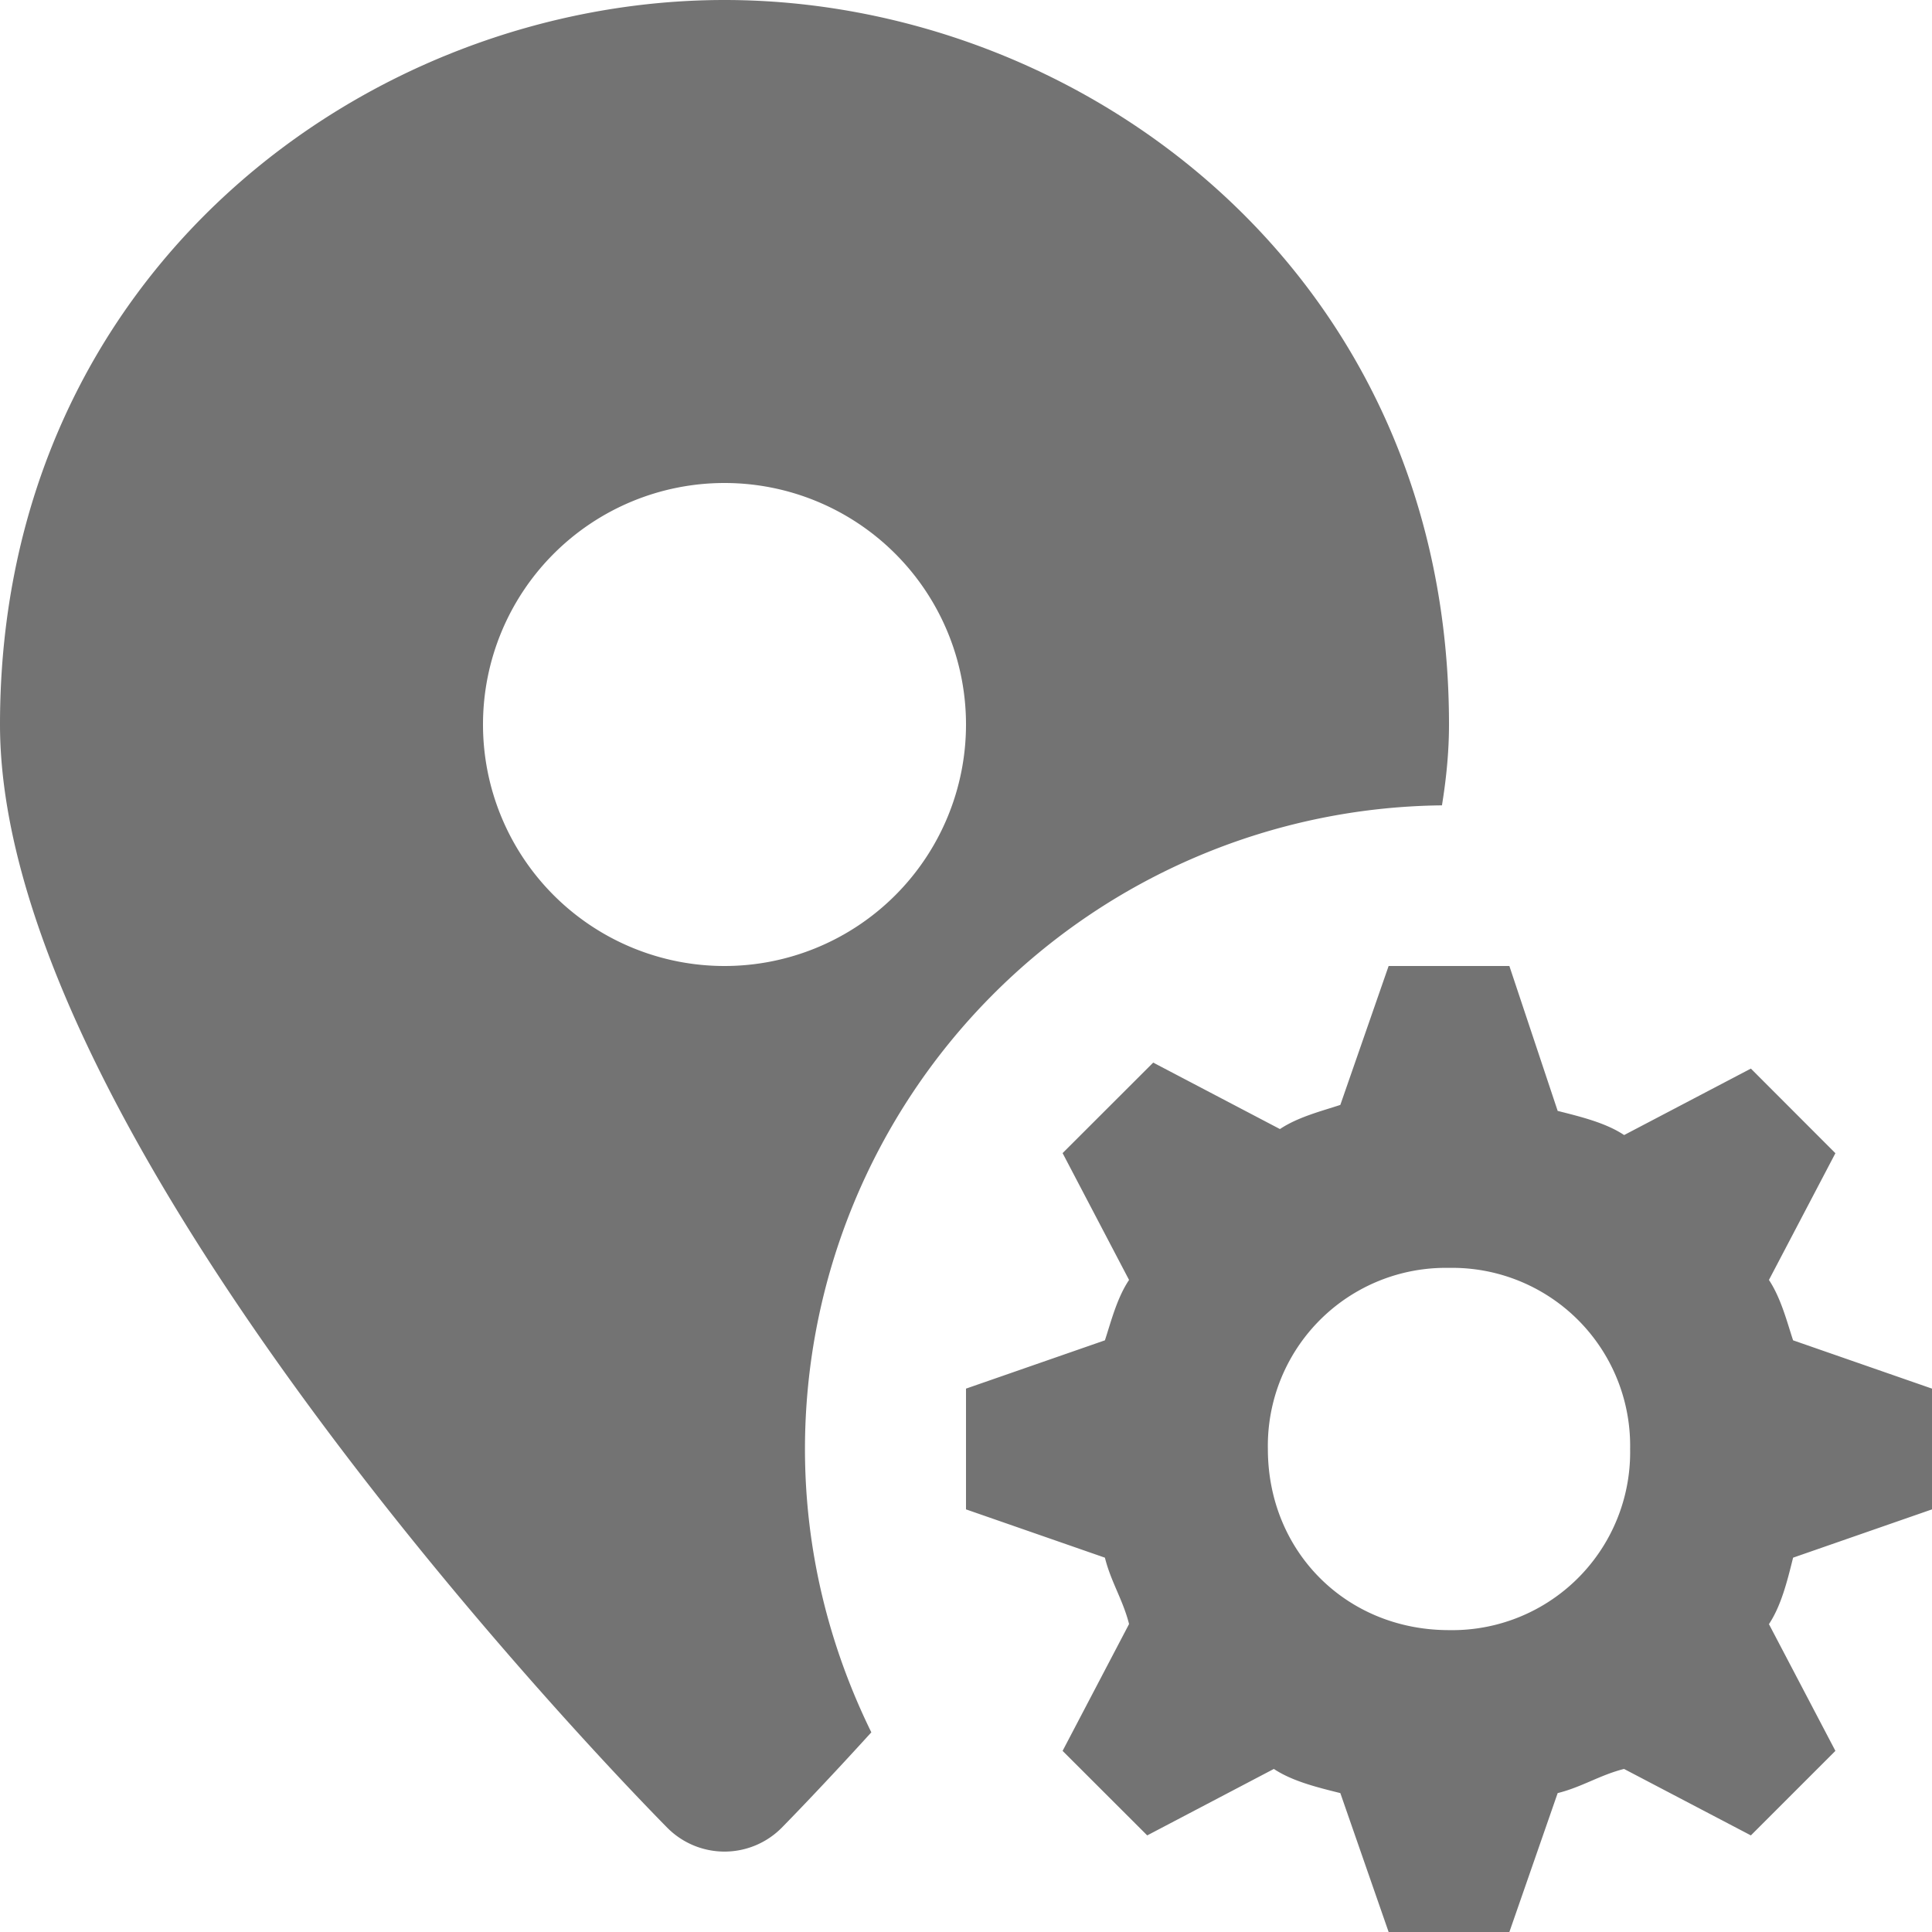 <svg width="20" height="20" xmlns="http://www.w3.org/2000/svg" xmlns:xlink="http://www.w3.org/1999/xlink"><defs><path d="M15.625 10l.5 1.5c.25.063.5.125.688.25l1.312-.688.875.876-.688 1.312c.125.188.188.438.25.625l1.438.5v1.25l-1.438.5c-.062.25-.125.5-.25.688L19 18.125l-.875.875-1.313-.688c-.25.063-.437.188-.687.25l-.5 1.438h-1.25l-.5-1.438c-.25-.062-.5-.125-.688-.25L11.876 19 11 18.125l.688-1.313c-.063-.25-.188-.437-.25-.687l-1.438-.5v-1.25l1.438-.5c.062-.188.124-.438.25-.625L11 11.937l.938-.937 1.312.688c.188-.126.438-.188.625-.25l.5-1.438h1.25zM7.5 0C11.187 0 15 2.805 15 7.5c0 .27-.026.55-.073.837A6.665 6.665 0 008.333 15c0 1.054.252 2.047.687 2.933-.51.561-.868.927-.928.988a.834.834 0 01-1.184 0C6.627 18.636 0 11.908 0 7.5 0 2.805 3.813 0 7.5 0zM15 13.125A1.842 1.842 0 0013.125 15c0 1.063.813 1.875 1.875 1.875A1.842 1.842 0 0016.875 15 1.842 1.842 0 0015 13.125zM7.5 5a2.5 2.5 0 100 5 2.5 2.5 0 000-5z" id="location-settings-20px_svg__a"/></defs><use fill="#737373" xlink:href="#location-settings-20px_svg__a" fill-rule="evenodd"/></svg>